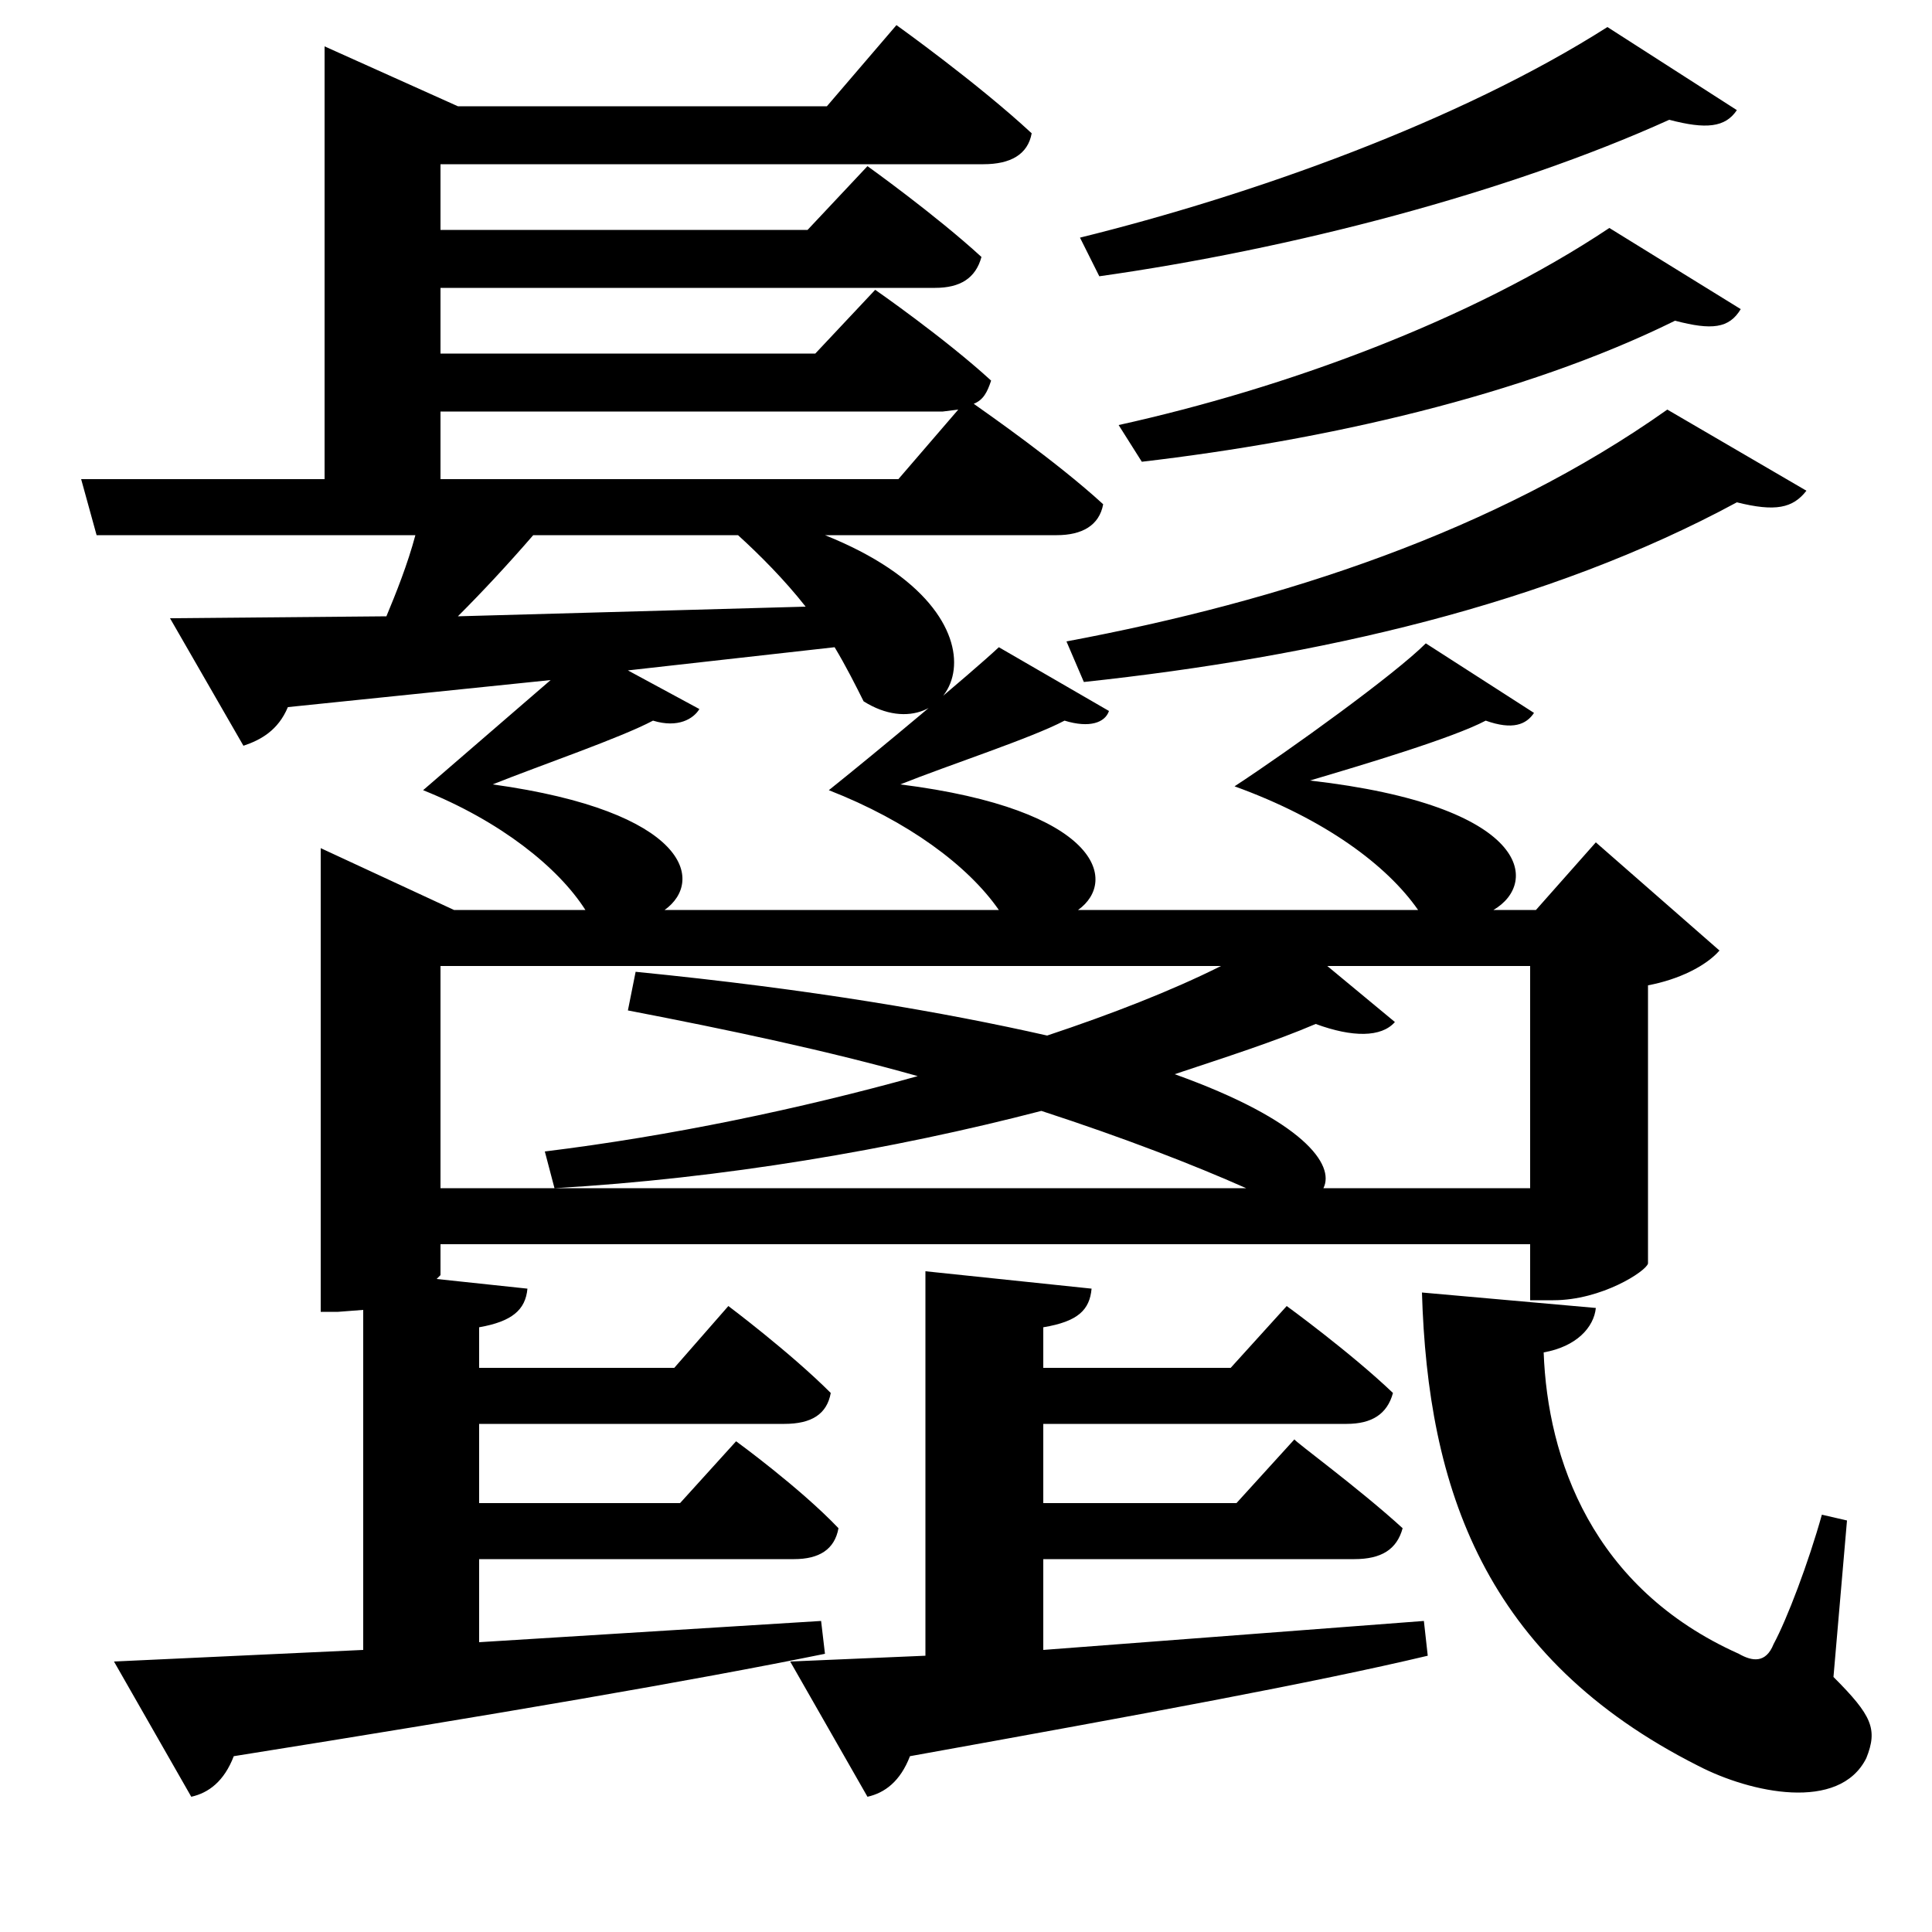 <svg xmlns="http://www.w3.org/2000/svg"
    viewBox="0 0 1000 1000">
  <!--
© 2017-2024 Adobe (http://www.adobe.com/).
Noto is a trademark of Google Inc.
This Font Software is licensed under the SIL Open Font License, Version 1.1. This Font Software is distributed on an "AS IS" BASIS, WITHOUT WARRANTIES OR CONDITIONS OF ANY KIND, either express or implied. See the SIL Open Font License for the specific language, permissions and limitations governing your use of this Font Software.
http://scripts.sil.org/OFL
  -->
<path d="M736 669C739 770 768 858 879 914 906 928 952 938 966 910 972 895 969 888 949 868L956 787 943 784C936 809 925 838 918 851 914 861 907 860 900 856 824 822 801 755 799 700 816 697 825 687 826 677ZM832 14C755 63 648 101 559 123L569 143C668 129 780 100 864 62 883 67 893 66 899 57ZM833 118C761 166 665 201 579 220L591 239C685 228 788 205 867 166 886 171 895 170 901 160ZM863 212C774 275 664 311 552 332L561 353C682 340 801 313 899 260 919 265 928 263 935 254ZM409 860L449 930C458 928 466 922 471 909 593 887 680 871 739 857L737 839 540 854 540 807 701 807C715 807 723 802 726 791 703 770 670 746 670 745L640 778 540 778 540 737 697 737C710 737 718 732 721 721 699 700 666 676 666 676L637 708 540 708 540 687C558 684 564 678 565 667L479 658 479 857ZM88 320L126 386C135 383 144 378 149 366L285 352 219 409C259 425 289 449 303 471L235 471 166 439 166 679 175 679 188 678 188 854 59 860 99 930C108 928 116 922 121 909 259 887 358 870 427 856L425 839 248 850 248 807 411 807C424 807 432 802 434 791 414 770 381 746 381 746L352 778 248 778 248 737 406 737C420 737 428 732 430 721 409 700 377 676 377 676L349 708 248 708 248 687C265 684 272 678 273 667L226 662 228 660 228 644 792 644 792 673 804 673C829 673 852 658 853 654L853 510C869 507 883 500 890 492L826 436 795 471 773 471C797 457 792 417 678 404 705 396 752 382 769 373 783 378 790 375 794 369L738 333C722 349 668 388 639 407 686 424 718 448 734 471L558 471C579 456 569 419 466 406 491 396 534 382 551 373 564 377 572 374 574 368L517 335C502 349 454 389 429 409 470 425 501 448 517 471L344 471C365 456 356 420 255 406 280 396 321 382 338 373 351 377 359 372 362 367L325 347 432 335C438 345 443 355 447 363 493 392 532 319 427 277L547 277C560 277 569 272 571 261 547 239 511 214 504 209 509 207 511 203 513 197 489 175 453 150 453 150L422 183 228 183 228 149 484 149C497 149 505 144 508 133 484 111 449 86 449 86L418 119 228 119 228 85 509 85C523 85 532 80 534 69 506 43 464 13 464 13L428 55 237 55 168 24 168 248 42 248 50 277 215 277C211 292 205 307 200 319ZM329 503L325 523C377 533 429 544 475 557 414 574 347 588 282 596L287 615C374 610 462 595 539 575 582 589 618 603 645 615L228 615 228 500 632 500C606 513 575 525 542 536 489 524 420 512 329 503ZM685 615C691 603 675 580 608 556 635 547 660 539 681 530 700 537 715 537 722 529L687 500 792 500 792 615ZM228 248L228 213 488 213 496 212 465 248ZM382 277C393 287 406 300 417 314L237 319C250 306 263 292 276 277Z"/>
</svg>
